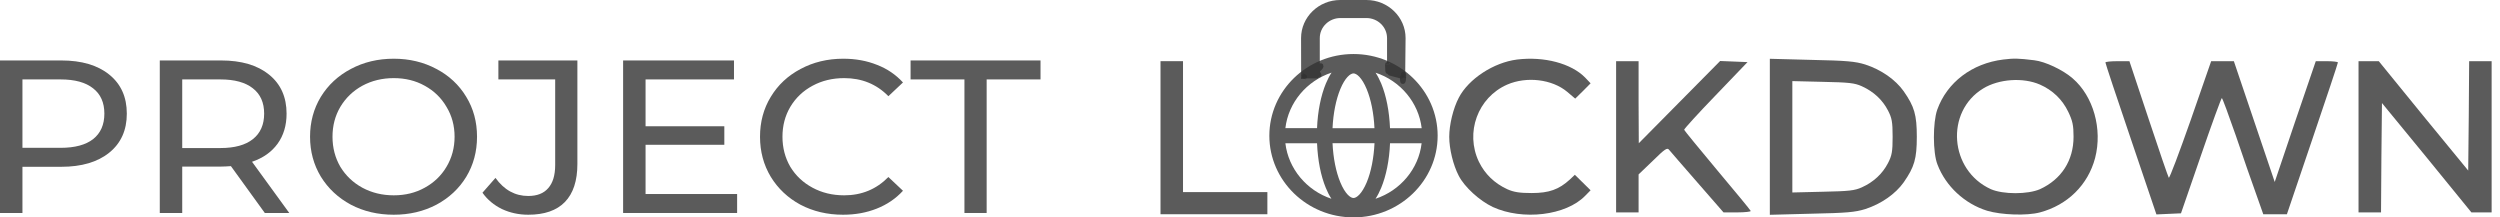 <svg width="138" height="12" viewBox="0 0 138 12" fill="none" xmlns="http://www.w3.org/2000/svg">
    <path d="M83.744 3.286C82.451 3.449 81.064 4.355 80.526 5.393C80.215 5.983 79.998 6.889 79.998 7.551C79.998 8.213 80.215 9.119 80.526 9.709C80.847 10.33 81.674 11.083 82.409 11.429C84.055 12.182 86.445 11.898 87.501 10.808L87.801 10.503L86.932 9.648L86.652 9.913C86.052 10.462 85.504 10.656 84.552 10.656C83.879 10.656 83.558 10.605 83.196 10.442C82.492 10.116 81.964 9.607 81.633 8.925C80.867 7.317 81.571 5.383 83.196 4.67C84.272 4.202 85.68 4.375 86.507 5.067L86.952 5.444L87.377 5.027L87.801 4.599L87.501 4.283C86.735 3.5 85.234 3.103 83.744 3.286Z" fill="#333333" fill-opacity="0.8"/>
    <path d="M110.579 3.286C108.851 3.5 107.475 4.548 106.936 6.055C106.688 6.757 106.688 8.426 106.947 9.078C107.402 10.279 108.447 11.246 109.689 11.633C110.476 11.867 111.883 11.918 112.608 11.724C114.129 11.317 115.257 10.208 115.65 8.722C116.064 7.123 115.557 5.312 114.408 4.324C113.87 3.856 112.897 3.398 112.297 3.327C111.376 3.215 111.19 3.215 110.579 3.286ZM112.608 4.67C113.301 4.976 113.839 5.485 114.17 6.177C114.408 6.676 114.46 6.92 114.46 7.551C114.46 8.864 113.787 9.902 112.608 10.442C111.935 10.737 110.569 10.737 109.896 10.442C107.609 9.404 107.361 6.167 109.472 4.884C110.341 4.355 111.676 4.263 112.608 4.67Z" fill="#333333" fill-opacity="0.8"/>
    <path d="M97.695 11.857L100.003 11.796C101.938 11.755 102.404 11.714 102.962 11.541C103.842 11.256 104.629 10.707 105.084 10.065C105.674 9.22 105.808 8.762 105.808 7.551C105.808 6.34 105.674 5.882 105.084 5.037C104.629 4.395 103.842 3.846 102.962 3.561C102.404 3.388 101.938 3.347 100.003 3.306L97.695 3.245V11.857ZM102.776 4.762C103.428 5.057 103.915 5.515 104.215 6.095C104.432 6.513 104.473 6.726 104.473 7.551C104.473 8.375 104.432 8.589 104.215 9.007C103.915 9.587 103.428 10.045 102.776 10.34C102.373 10.523 102.062 10.554 100.624 10.584L98.937 10.625V4.477L100.624 4.518C102.062 4.548 102.373 4.579 102.776 4.762Z" fill="#333333" fill-opacity="0.8"/>
    <path d="M64.06 11.826H69.959V10.604H65.302V3.377H64.06V11.826Z" fill="#333333" fill-opacity="0.8"/>
    <path d="M89.209 11.724H90.45V9.628L91.237 8.874C91.91 8.213 92.034 8.131 92.137 8.274C92.21 8.355 92.903 9.169 93.7 10.075L95.138 11.724H95.904C96.329 11.724 96.66 11.684 96.639 11.643C96.629 11.602 95.79 10.584 94.797 9.404C93.803 8.213 92.976 7.205 92.965 7.164C92.955 7.123 93.731 6.268 94.704 5.261L96.463 3.428L94.952 3.367L90.461 7.907L90.45 5.637V3.377H89.209V11.724Z" fill="#333333" fill-opacity="0.8"/>
    <path d="M116.219 3.449C116.219 3.5 116.851 5.403 117.627 7.683L119.034 11.836L120.39 11.775L121.487 8.599C122.087 6.849 122.615 5.413 122.646 5.413C122.677 5.413 123.019 6.34 123.412 7.47C123.795 8.61 124.302 10.055 124.53 10.686L124.933 11.826H126.237L127.645 7.673C128.421 5.393 129.052 3.5 129.052 3.449C129.052 3.408 128.773 3.378 128.442 3.378H127.831L126.693 6.706L125.565 10.045L123.309 3.378H122.056L120.928 6.625C120.297 8.416 119.759 9.851 119.717 9.811C119.686 9.77 119.179 8.304 118.6 6.553L117.544 3.378H116.882C116.52 3.378 116.219 3.408 116.219 3.449Z" fill="#333333" fill-opacity="0.8"/>
    <path d="M130.191 11.724H131.433L131.453 8.701L131.484 5.688L133.958 8.701L136.421 11.724H137.538V3.377H136.297L136.276 6.401L136.245 9.414L133.771 6.401L131.308 3.377H130.191V11.724Z" fill="#333333" fill-opacity="0.8"/>
    <path d="M74.713 12C72.153 12 70.068 9.976 70.068 7.491C70.068 5.006 72.153 2.982 74.713 2.982C77.273 2.982 79.358 5.006 79.358 7.491C79.358 9.976 77.273 12 74.713 12ZM76.729 7.91C76.693 8.828 76.519 9.701 76.239 10.374C76.145 10.599 76.044 10.796 75.928 10.972C77.302 10.518 78.31 9.318 78.473 7.91H76.729ZM70.953 7.91C71.12 9.318 72.128 10.518 73.495 10.972C73.379 10.796 73.277 10.599 73.186 10.374C72.907 9.698 72.74 8.85 72.701 7.91H70.953ZM73.556 7.906C73.593 8.723 73.745 9.483 73.984 10.06C74.249 10.701 74.543 10.93 74.713 10.93C74.883 10.93 75.177 10.701 75.445 10.06C75.685 9.48 75.833 8.719 75.873 7.906H73.556ZM78.477 7.075C78.31 5.664 77.302 4.463 75.931 4.013C76.047 4.189 76.149 4.39 76.243 4.611C76.522 5.287 76.689 6.136 76.729 7.075H78.477ZM75.87 7.075C75.833 6.259 75.681 5.498 75.442 4.921C75.177 4.28 74.883 4.052 74.713 4.052C74.543 4.052 74.249 4.28 73.984 4.921C73.745 5.502 73.593 6.262 73.556 7.075H75.87ZM72.701 7.072C72.737 6.153 72.911 5.28 73.19 4.608C73.284 4.383 73.386 4.185 73.502 4.009C72.128 4.463 71.12 5.66 70.953 7.072H72.701Z" fill="#333333" fill-opacity="0.8"/>
    <path d="M77.44 4.632C77.291 4.632 77.284 4.492 77.28 4.375C77.276 4.309 77.276 4.238 77.276 4.217L77.403 4.122L77.429 4.133V4.104L77.461 4.08L77.469 4.083L77.454 4.14L77.476 4.147V4.207L77.621 4.245C77.614 4.337 77.606 4.407 77.603 4.449C77.588 4.499 77.57 4.632 77.44 4.632Z" fill="#333333" fill-opacity="0.8"/>
    <path d="M71.816 4.358V4.252C71.816 4.238 71.82 4.224 71.82 4.217C71.816 4.245 71.827 4.277 71.841 4.291L71.87 4.217L71.939 4.045H71.968L72.113 4.185V4.295H71.983L72.073 4.358H71.816Z" fill="#333333" fill-opacity="0.8"/>
    <path d="M77.574 4.295L77.548 4.287L77.324 4.228L77.327 4.199L77.32 4.196C77.32 4.115 77.324 3.96 77.472 3.96C77.614 3.96 77.621 4.097 77.621 4.15C77.621 4.161 77.621 4.175 77.621 4.185V4.196C77.614 4.249 77.61 4.273 77.599 4.298L77.574 4.295Z" fill="#333333" fill-opacity="0.8"/>
    <path d="M76.718 4.175C76.659 4.168 76.627 4.133 76.609 4.09C76.525 4.08 76.478 4.016 76.467 3.893C76.464 3.847 76.46 3.791 76.46 3.728C76.456 3.671 76.456 3.615 76.453 3.566L76.525 3.562L76.601 3.552L76.649 3.545H76.659L76.739 3.534C76.725 3.51 76.685 3.474 76.627 3.474C76.601 3.474 76.583 3.481 76.565 3.488C76.565 3.478 76.565 3.464 76.565 3.45V2.102C76.565 1.493 76.054 0.996 75.427 0.996H73.991C73.364 0.996 72.852 1.493 72.852 2.102V3.453C72.852 3.471 72.852 3.485 72.852 3.499C72.867 3.499 72.885 3.495 72.899 3.495C72.972 3.495 73.012 3.527 73.03 3.552L73.055 3.664H73.059C73.037 3.784 72.957 3.854 72.903 3.9C72.888 3.914 72.867 3.932 72.859 3.942C72.859 3.95 72.867 3.981 72.914 4.048C72.943 4.09 72.95 4.143 72.932 4.189C72.91 4.238 72.87 4.27 72.809 4.28H72.805C72.827 4.277 72.863 4.249 72.87 4.21L72.729 4.326H71.968L71.823 4.185L71.819 2.102C71.819 0.943 72.791 0 73.984 0H75.423C76.616 0 77.588 0.943 77.588 2.102L77.566 4.214L77.385 4.351L76.718 4.175Z" fill="#333333" fill-opacity="0.8"/>
    <path d="M71.979 4.27C71.975 4.28 71.972 4.287 71.968 4.291C71.983 4.28 72.008 4.414 71.979 4.27Z" fill="#333333" fill-opacity="0.8"/>
    <path d="M71.845 4.217L71.87 4.189L72.088 4.372L72.081 4.383L71.845 4.217Z" fill="#333333" fill-opacity="0.8"/>
    <path d="M76.486 3.46L76.595 3.414L76.74 3.541L76.45 3.573L76.486 3.46Z" fill="#333333" fill-opacity="0.8"/>
    <path d="M71.838 4.298L71.834 4.273C71.823 4.224 71.834 4.178 71.867 4.14C71.899 4.101 71.946 4.076 71.997 4.076L72.12 4.143C72.168 4.214 72.131 4.291 72.113 4.33L71.838 4.298Z" fill="#333333" fill-opacity="0.8"/>
    <path d="M3.382 3.337C4.505 3.337 5.389 3.598 6.033 4.119C6.678 4.64 7 5.358 7 6.272C7 7.186 6.678 7.904 6.033 8.425C5.389 8.946 4.505 9.207 3.382 9.207H1.239V11.757H0V3.337H3.382ZM3.345 8.16C4.13 8.16 4.728 8 5.141 7.679C5.554 7.351 5.761 6.881 5.761 6.272C5.761 5.663 5.554 5.198 5.141 4.877C4.728 4.548 4.13 4.384 3.345 4.384H1.239V8.16H3.345Z" fill="#333333" fill-opacity="0.8"/>
    <path d="M14.618 11.757L12.747 9.171C12.516 9.187 12.334 9.195 12.202 9.195H10.059V11.757H8.82V3.337H12.202C13.325 3.337 14.209 3.598 14.853 4.119C15.497 4.64 15.819 5.358 15.819 6.272C15.819 6.922 15.654 7.475 15.324 7.932C14.993 8.389 14.523 8.722 13.912 8.93L15.968 11.757H14.618ZM12.165 8.172C12.949 8.172 13.548 8.008 13.961 7.679C14.374 7.351 14.581 6.881 14.581 6.272C14.581 5.663 14.374 5.198 13.961 4.877C13.548 4.548 12.949 4.384 12.165 4.384H10.059V8.172H12.165Z" fill="#333333" fill-opacity="0.8"/>
    <path d="M21.736 11.853C20.86 11.853 20.072 11.668 19.369 11.299C18.668 10.923 18.114 10.405 17.709 9.748C17.313 9.09 17.115 8.357 17.115 7.547C17.115 6.737 17.313 6.003 17.709 5.346C18.114 4.688 18.668 4.175 19.369 3.806C20.072 3.43 20.86 3.241 21.736 3.241C22.603 3.241 23.388 3.43 24.09 3.806C24.792 4.175 25.341 4.688 25.737 5.346C26.134 5.995 26.332 6.729 26.332 7.547C26.332 8.365 26.134 9.102 25.737 9.76C25.341 10.409 24.792 10.923 24.09 11.299C23.388 11.668 22.603 11.853 21.736 11.853ZM21.736 10.782C22.372 10.782 22.942 10.642 23.445 10.361C23.957 10.081 24.358 9.696 24.647 9.207C24.944 8.71 25.093 8.156 25.093 7.547C25.093 6.938 24.944 6.388 24.647 5.899C24.358 5.402 23.957 5.013 23.445 4.733C22.942 4.452 22.372 4.312 21.736 4.312C21.1 4.312 20.522 4.452 20.001 4.733C19.489 5.013 19.085 5.402 18.787 5.899C18.498 6.388 18.354 6.938 18.354 7.547C18.354 8.156 18.498 8.71 18.787 9.207C19.085 9.696 19.489 10.081 20.001 10.361C20.522 10.642 21.1 10.782 21.736 10.782Z" fill="#333333" fill-opacity="0.8"/>
    <path d="M29.159 11.853C28.639 11.853 28.155 11.748 27.709 11.54C27.264 11.323 26.904 11.023 26.632 10.638L27.35 9.82C27.829 10.486 28.432 10.818 29.159 10.818C29.646 10.818 30.014 10.674 30.262 10.385C30.518 10.097 30.646 9.672 30.646 9.11V4.384H27.511V3.337H31.872V9.05C31.872 9.98 31.641 10.682 31.178 11.155C30.724 11.62 30.051 11.853 29.159 11.853Z" fill="#333333" fill-opacity="0.8"/>
    <path d="M40.689 10.71V11.757H34.396V3.337H40.516V4.384H35.635V6.97H39.983V7.992H35.635V10.71H40.689Z" fill="#333333" fill-opacity="0.8"/>
    <path d="M46.536 11.853C45.669 11.853 44.885 11.668 44.183 11.299C43.489 10.923 42.944 10.409 42.547 9.76C42.151 9.102 41.953 8.365 41.953 7.547C41.953 6.729 42.151 5.995 42.547 5.346C42.944 4.688 43.493 4.175 44.195 3.806C44.897 3.43 45.682 3.241 46.549 3.241C47.226 3.241 47.846 3.353 48.407 3.578C48.969 3.794 49.448 4.119 49.844 4.552L49.039 5.31C48.387 4.644 47.573 4.312 46.599 4.312C45.954 4.312 45.372 4.452 44.852 4.733C44.331 5.013 43.922 5.402 43.625 5.899C43.336 6.388 43.192 6.938 43.192 7.547C43.192 8.156 43.336 8.71 43.625 9.207C43.922 9.696 44.331 10.081 44.852 10.361C45.372 10.642 45.954 10.782 46.599 10.782C47.565 10.782 48.378 10.445 49.039 9.772L49.844 10.53C49.448 10.963 48.965 11.291 48.395 11.516C47.833 11.74 47.214 11.853 46.536 11.853Z" fill="#333333" fill-opacity="0.8"/>
    <path d="M53.237 4.384H50.264V3.337H57.437V4.384H54.463V11.757H53.237V4.384Z" fill="#333333" fill-opacity="0.8"/>
</svg>
